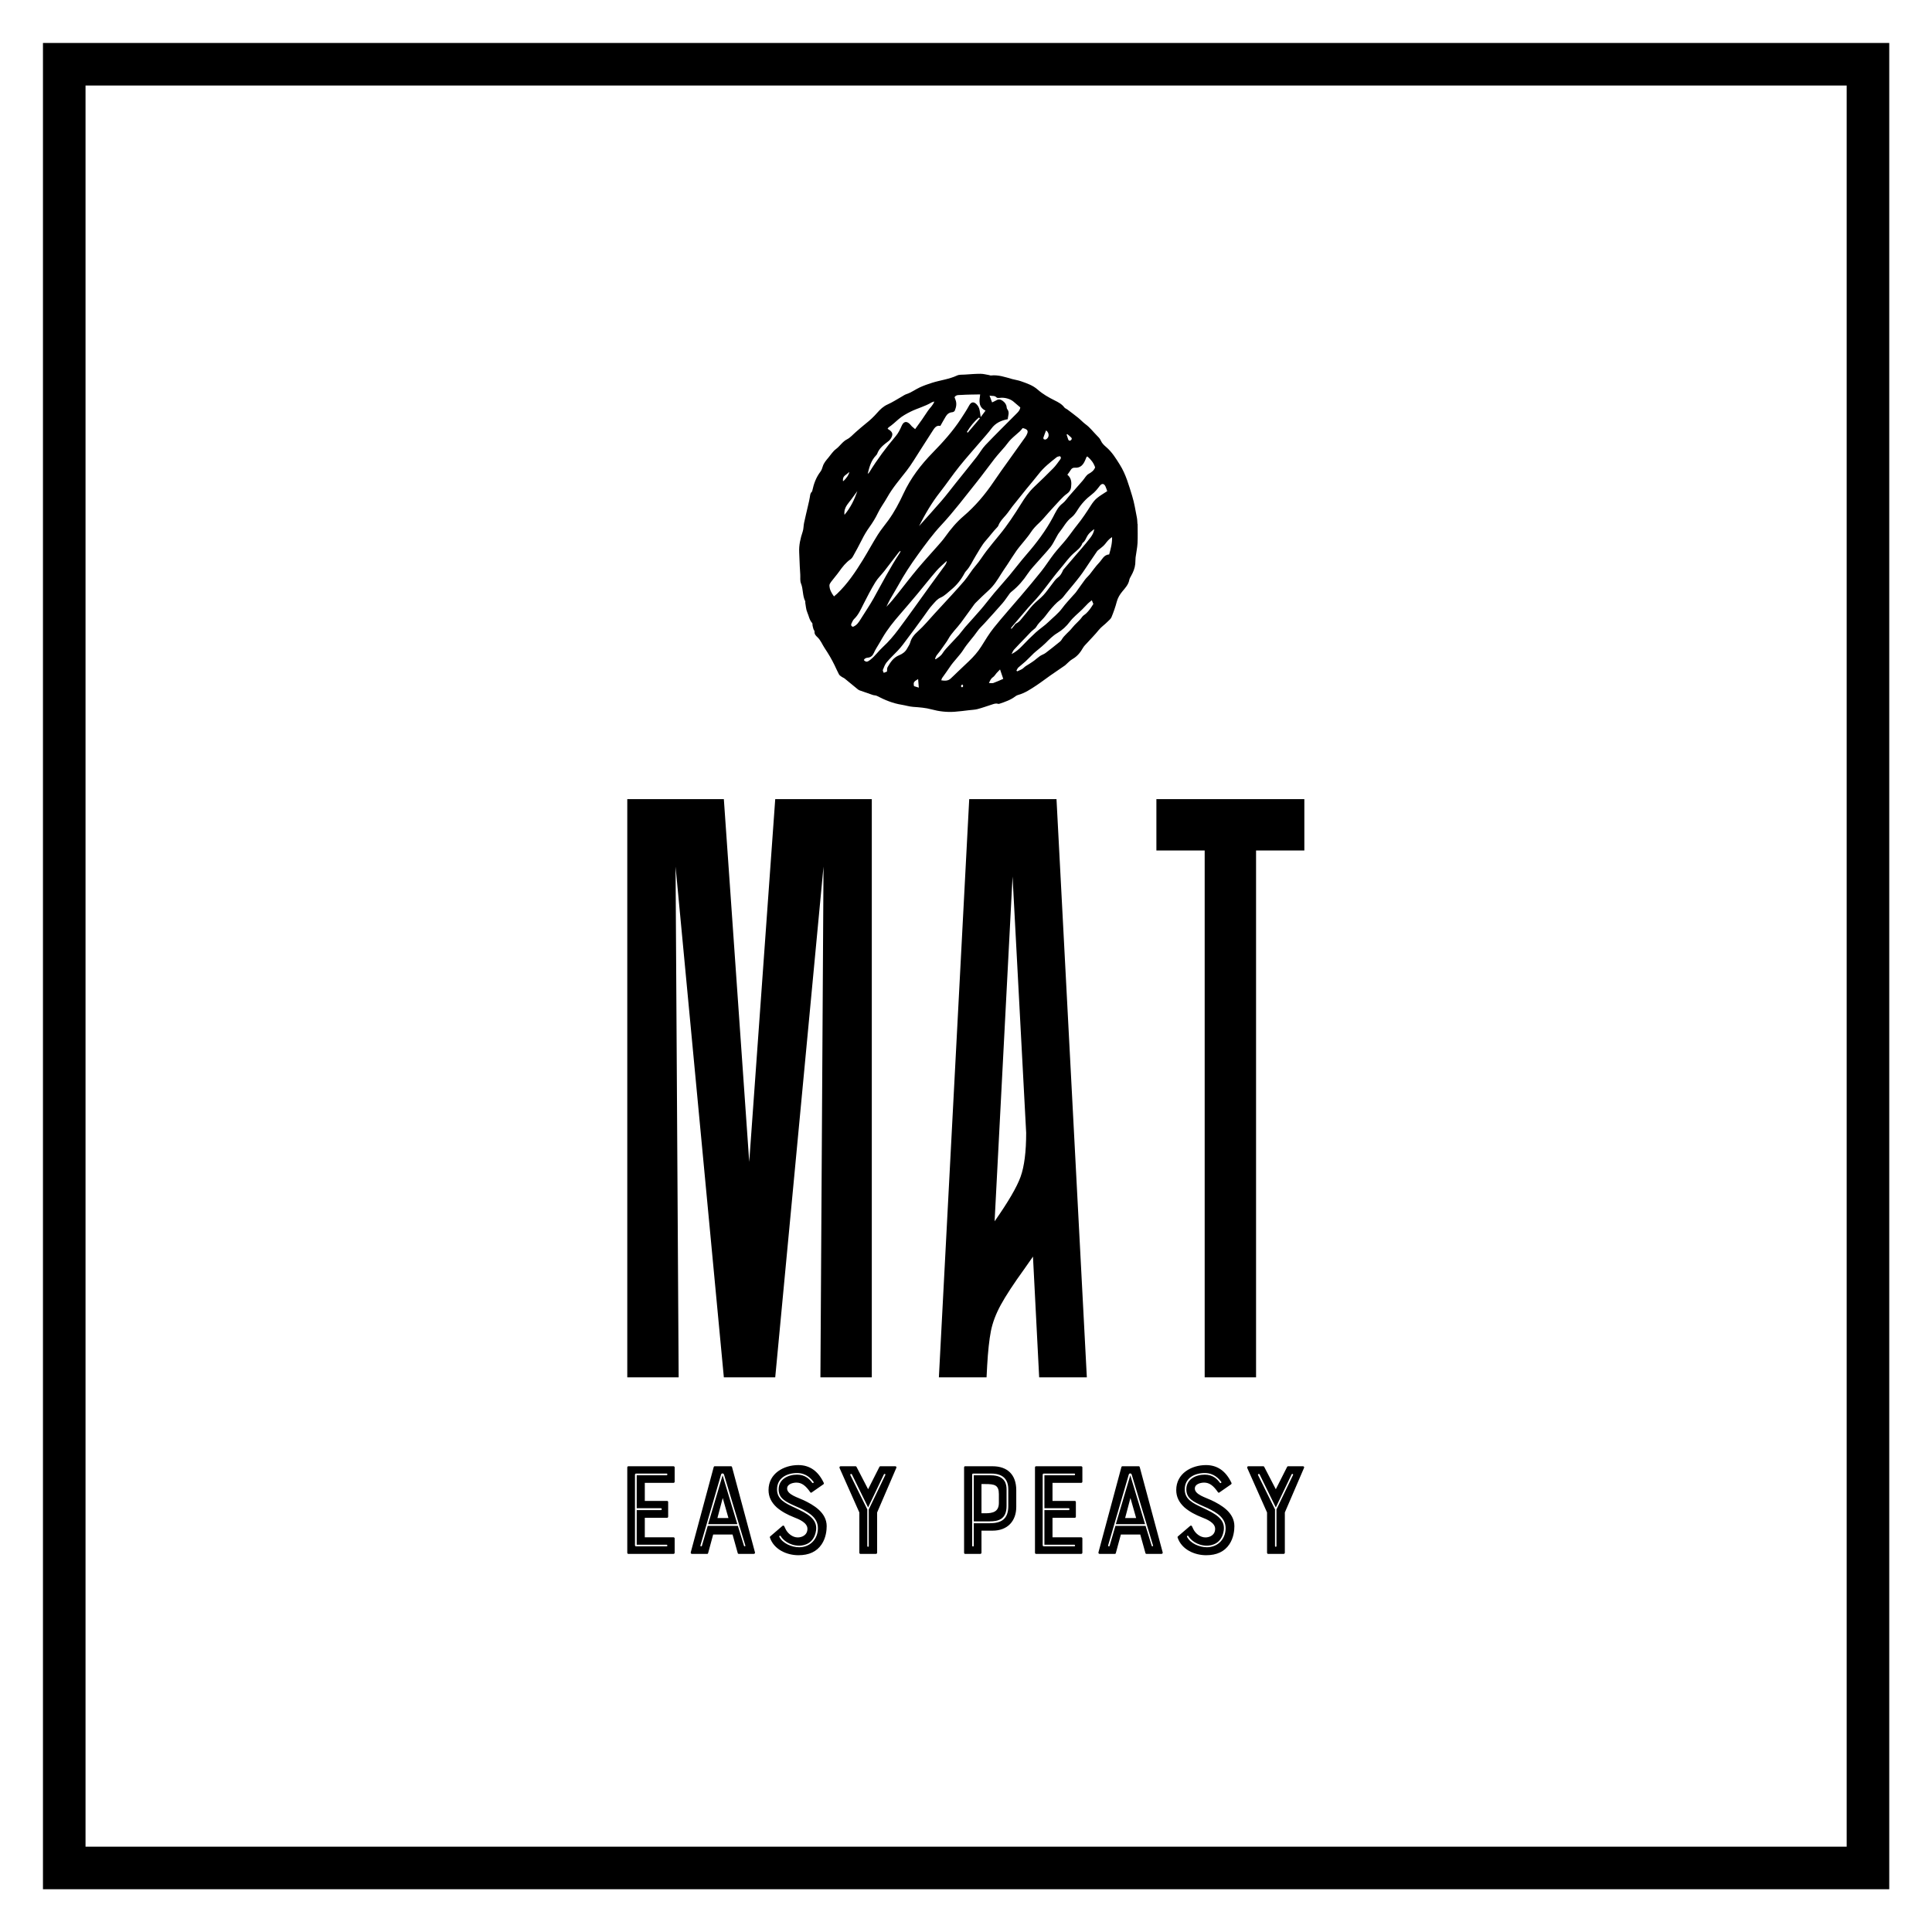 
        <svg xmlns="http://www.w3.org/2000/svg" xmlns:xlink="http://www.w3.org/1999/xlink" version="1.1" width="3139.636" height="3139.636" viewBox="0 0 3139.636 3139.636">
			
			<g transform="scale(6.982) translate(10, 10)">
				<defs id="SvgjsDefs1382"/><g id="SvgjsG1383" featureKey="rootContainer" transform="matrix(4.128,0,0,4.128,0,0)" fill="#000"><path xmlns="http://www.w3.org/2000/svg" d="M0 0v104.1h104.1V0zm101.7 101.7H2.4V2.4h99.3z"/></g><g id="SvgjsG1384" featureKey="symbolFeature-0" transform="matrix(0.985,0,0,0.985,166.15,67.103)" fill="#000"><path xmlns="http://www.w3.org/2000/svg" fill-rule="evenodd" clip-rule="evenodd" d="M89.979,45.533c-0.013,0-0.024-0.001-0.036-0.001    c-0.041-0.498-0.036-1.004-0.133-1.49c-0.344-1.716-0.601-3.463-1.117-5.128c-0.783-2.523-1.478-5.092-2.906-7.373    c-0.944-1.509-1.864-3.018-3.247-4.191c-0.484-0.413-0.992-0.905-1.229-1.469c-0.242-0.574-0.637-0.92-1.034-1.325    c-0.846-0.858-1.569-1.83-2.561-2.552c-0.638-0.467-1.174-1.07-1.79-1.568c-0.837-0.678-1.705-1.318-2.566-1.967    c-0.22-0.167-0.529-0.253-0.683-0.46c-0.589-0.796-1.424-1.232-2.273-1.656c-1.429-0.714-2.826-1.496-4.021-2.555    c-1.17-1.039-2.592-1.503-4.006-2.001c-0.657-0.232-1.363-0.317-2.039-0.505c-1.643-0.457-3.258-1.044-5.012-0.842    c-0.144,0.017-0.297-0.073-0.447-0.098c-0.673-0.111-1.348-0.303-2.022-0.303c-1.237,0.001-2.475,0.105-3.711,0.188    c-0.619,0.042-1.308-0.027-1.84,0.222c-1.891,0.885-3.958,1.099-5.914,1.723c-0.976,0.311-1.951,0.647-2.879,1.077    c-1.07,0.495-2.021,1.232-3.168,1.598c-0.405,0.129-0.765,0.401-1.142,0.612c-1.092,0.612-2.143,1.31-3.28,1.814    c-1.04,0.46-1.799,1.201-2.508,2.014c-0.806,0.925-1.691,1.75-2.657,2.505c-0.809,0.635-1.571,1.33-2.354,2    c-0.686,0.585-1.292,1.326-2.074,1.721c-1.105,0.559-1.69,1.624-2.642,2.324c-0.702,0.517-1.194,1.322-1.77,2.009    c-0.529,0.631-1.081,1.244-1.331,2.065c-0.132,0.441-0.289,0.907-0.562,1.267c-1.002,1.321-1.559,2.817-1.9,4.415    c-0.024,0.117-0.05,0.267-0.131,0.337c-0.366,0.325-0.387,0.755-0.453,1.193c-0.097,0.634-0.253,1.257-0.396,1.882    c-0.326,1.429-0.678,2.851-0.983,4.284c-0.142,0.665-0.101,1.382-0.315,2.017c-0.544,1.609-0.917,3.231-0.834,4.94    c0.055,1.09,0.084,2.181,0.135,3.272c0.029,0.651,0.077,1.304,0.117,1.954c0.044,0.702-0.087,1.476,0.166,2.091    c0.56,1.367,0.334,2.898,1.005,4.222c0.051,0.099-0.01,0.248,0.013,0.368c0.142,0.758,0.168,1.568,0.472,2.255    c0.372,0.846,0.491,1.816,1.164,2.532c0.102,0.108,0.038,0.36,0.075,0.541c0.062,0.299,0.131,0.599,0.225,0.889    c0.065,0.205,0.271,0.405,0.253,0.591c-0.061,0.591,0.317,0.981,0.659,1.292c0.804,0.737,1.154,1.746,1.734,2.613    c0.446,0.666,0.875,1.344,1.278,2.037c0.372,0.64,0.714,1.3,1.044,1.963c0.363,0.729,0.671,1.488,1.062,2.202    c0.138,0.253,0.438,0.427,0.687,0.605c0.201,0.146,0.459,0.217,0.649,0.373c0.995,0.803,1.975,1.623,2.964,2.433    c0.163,0.135,0.338,0.28,0.53,0.352c1.049,0.381,2.104,0.75,3.162,1.102c0.319,0.106,0.697,0.076,0.986,0.227    c1.844,0.961,3.741,1.75,5.81,2.081c0.92,0.148,1.823,0.439,2.745,0.505c1.463,0.105,2.916,0.206,4.34,0.594    c1.767,0.48,3.574,0.688,5.402,0.566c1.173-0.08,2.34-0.244,3.509-0.378c0.667-0.077,1.351-0.097,1.993-0.268    c1.138-0.306,2.25-0.708,3.373-1.068c0.471-0.152,0.935-0.338,1.448-0.159c0.104,0.036,0.25-0.003,0.366-0.042    c1.324-0.437,2.639-0.896,3.763-1.767c0.169-0.13,0.377-0.233,0.585-0.288c1.615-0.439,2.979-1.367,4.35-2.271    c1.112-0.734,2.166-1.556,3.257-2.32c1.141-0.799,2.294-1.577,3.44-2.365c0.052-0.035,0.098-0.077,0.146-0.118    c0.553-0.478,1.049-1.059,1.673-1.413c1.129-0.642,1.871-1.575,2.494-2.67c0.241-0.423,0.621-0.771,0.954-1.138    c0.909-1.008,1.88-1.967,2.725-3.024c0.612-0.767,1.42-1.285,2.087-1.969c0.343-0.351,0.782-0.678,0.958-1.106    c0.479-1.173,0.913-2.376,1.23-3.602c0.251-0.973,0.746-1.768,1.364-2.511c0.678-0.813,1.405-1.58,1.61-2.685    c0.061-0.325,0.252-0.636,0.419-0.933c0.496-0.88,0.879-1.801,0.987-2.812c0.057-0.521,0.018-1.051,0.082-1.569    c0.138-1.116,0.396-2.225,0.455-3.345C90.039,48.579,89.979,47.055,89.979,45.533z M73.361,24.3    c0.307,0.263,0.635,0.505,0.917,0.795c0.261,0.268,0.119,0.545-0.145,0.704c-0.278,0.168-0.475-0.012-0.571-0.278    c-0.132-0.365-0.241-0.736-0.359-1.105C73.256,24.377,73.309,24.339,73.361,24.3z M67.723,25.116    c0.181-0.547,0.398-1.083,0.632-1.699c0.833,0.63,0.78,1.721-0.039,2.136c-0.129,0.065-0.358,0.033-0.491-0.042    C67.738,25.462,67.685,25.23,67.723,25.116z M62.825,22.873c0.204,0.059,0.42,0.101,0.617,0.186    c0.5,0.218,0.657,0.526,0.479,1.046c-0.11,0.321-0.282,0.631-0.479,0.91c-1.303,1.841-2.622,3.669-3.929,5.508    c-1.18,1.659-2.381,3.303-3.516,4.994c-2.039,3.037-4.376,5.8-7.163,8.179c-1.679,1.433-3.074,3.121-4.353,4.914    c-0.489,0.687-1.054,1.322-1.611,1.958c-1.611,1.835-3.274,3.626-4.843,5.497c-1.587,1.893-3.087,3.859-4.623,5.796    c-0.876,1.104-1.747,2.209-2.777,3.228c0.291-0.59,0.555-1.195,0.879-1.768c0.613-1.089,1.285-2.143,1.886-3.239    c1.4-2.558,2.994-4.987,4.708-7.345c1.73-2.385,3.461-4.768,5.474-6.925c2.997-3.213,5.624-6.729,8.369-10.149    c1.465-1.826,2.822-3.736,4.267-5.579c0.772-0.981,1.632-1.895,2.439-2.849c0.463-0.546,0.858-1.156,1.36-1.66    c0.674-0.678,1.429-1.274,2.134-1.921C62.369,23.45,62.548,23.193,62.825,22.873z M59.182,18.401    c-0.107-0.134-0.136-0.348-0.156-0.529c-0.073-0.634-0.447-1.073-0.929-1.432c-0.457-0.341-0.947-0.447-1.481-0.136    c-0.318,0.184-0.66,0.327-1.021,0.503c-0.195-0.513-0.374-0.988-0.604-1.599c0.66,0.14,1.214-0.067,1.667,0.439    c0.135,0.148,0.521,0.128,0.778,0.092c1.035-0.148,2.396,0.201,3.187,0.863c0.545,0.458,1.083,0.925,1.632,1.394    c-0.074,0.66-0.494,1.068-0.911,1.488c-2.449,2.462-4.926,4.9-7.324,7.413c-0.791,0.828-1.348,1.877-2.062,2.786    c-1.643,2.09-3.317,4.155-4.979,6.231c-1.113,1.393-2.186,2.819-3.348,4.171c-1.734,2.015-3.53,3.976-5.3,5.959    c1.418-2.812,3.001-5.526,4.957-8.018c1.567-1.995,2.984-4.108,4.571-6.084c1.685-2.101,3.493-4.1,5.242-6.149    c0.793-0.928,1.619-1.833,2.344-2.814c0.952-1.289,2.256-1.899,3.86-2.207C59.326,19.981,59.808,19.193,59.182,18.401z     M49.642,23.798c0.773-1.284,1.682-2.456,2.853-3.416c0.071,0.068,0.142,0.135,0.214,0.204c-0.956,1.125-1.912,2.251-2.868,3.377    C49.773,23.907,49.707,23.853,49.642,23.798z M28.16,29.346c0.108-0.111,0.223-0.237,0.274-0.377    c0.491-1.37,1.588-2.177,2.687-3.01c0.351-0.266,0.643-0.694,0.8-1.111c0.282-0.741-0.014-1.213-1.019-1.798    c0.109-0.156,0.155-0.281,0.247-0.343c0.848-0.572,1.588-1.268,2.356-1.937c0.834-0.726,1.843-1.282,2.842-1.78    c1.614-0.801,3.395-1.234,4.954-2.175c0.15-0.09,0.339-0.119,0.646-0.222c-0.345,0.959-1.056,1.499-1.52,2.202    c-0.465,0.706-0.933,1.411-1.416,2.103c-0.5,0.719-1.021,1.423-1.604,2.229c-0.265-0.225-0.525-0.424-0.763-0.648    c-0.179-0.171-0.316-0.386-0.494-0.561c-0.806-0.786-1.477-0.587-1.923,0.435c-0.367,0.841-0.787,1.705-1.375,2.396    c-2.289,2.702-4.394,5.53-6.251,8.544c-0.096,0.154-0.229,0.285-0.399,0.398C26.587,32.12,26.98,30.56,28.16,29.346z     M23.754,37.764c-0.688,2.006-1.58,3.873-3.04,5.611c-0.114-0.973,0.16-1.675,0.589-2.318c0.329-0.493,0.729-0.938,1.083-1.415    C22.848,39.021,23.298,38.39,23.754,37.764z M20.994,33.95c0.299-0.204,0.561-0.46,0.86-0.711    c-0.068,0.605-0.711,1.581-1.477,2.215C20.265,34.759,20.479,34.3,20.994,33.95z M18.994,62c-0.221,0.211-0.461,0.399-0.759,0.655    c-0.609-0.808-1.043-1.623-1.08-2.577c-0.012-0.296,0.221-0.636,0.418-0.899c0.615-0.82,1.307-1.588,1.898-2.424    c0.764-1.076,1.562-2.102,2.658-2.867c0.224-0.154,0.422-0.386,0.553-0.624c0.741-1.341,1.494-2.677,2.17-4.052    c0.511-1.04,1.098-2.013,1.773-2.957c0.742-1.039,1.43-2.139,1.975-3.291c0.62-1.309,1.503-2.443,2.201-3.695    c1.271-2.282,2.979-4.238,4.572-6.287c1.188-1.525,2.164-3.22,3.222-4.846c0.966-1.49,1.92-2.986,2.873-4.483    c0.475-0.743,0.92-1.521,1.899-1.286c0.467-0.817,0.866-1.555,1.303-2.272c0.341-0.56,0.826-0.912,1.521-0.969    c0.208-0.017,0.509-0.183,0.582-0.358c0.347-0.835,0.52-1.701,0.165-2.591c-0.081-0.2-0.148-0.406-0.217-0.598    c0.394-0.628,1.043-0.495,1.553-0.531c1.477-0.103,2.962-0.091,4.502-0.127c-0.211,1.523-0.466,2.981,1.262,3.832    c-0.366,0.494-0.689,0.928-1.129,1.521c-0.109-0.689-0.167-1.166-0.263-1.635c-0.113-0.561-0.363-1.049-0.789-1.452    c-0.65-0.619-1.241-0.458-1.667,0.325c-0.58,1.069-1.254,2.089-1.917,3.11c-1.921,2.955-4.271,5.561-6.722,8.071    c-2.806,2.871-5.208,6.025-6.897,9.665c-1.021,2.198-2.141,4.32-3.558,6.283c-0.824,1.142-1.744,2.221-2.493,3.411    c-1.233,1.958-2.327,4.005-3.542,5.976C23.303,56.882,21.438,59.664,18.994,62z M22.723,69.834    c-0.372-0.101-0.55-0.377-0.341-0.812c0.174-0.361,0.336-0.768,0.615-1.036c1.027-0.98,1.557-2.247,2.181-3.475    c0.89-1.755,1.793-3.511,2.816-5.191c0.59-0.969,1.443-1.774,2.147-2.676c1.116-1.426,2.206-2.872,3.312-4.305    c0.117-0.154,0.267-0.285,0.401-0.427c0.039,0.028,0.079,0.056,0.119,0.084c-0.062,0.126-0.112,0.259-0.188,0.376    c-2.277,3.453-4.184,7.119-6.184,10.733c-0.925,1.668-2.023,3.24-3.026,4.866C24.114,68.721,23.662,69.465,22.723,69.834z     M26.828,77.621c-0.668,0.521-0.997,0.612-1.497,0.122c-0.019-0.018-0.013-0.061-0.022-0.105c0.202-0.343,0.504-0.474,0.915-0.51    c0.698-0.063,1.143-0.442,1.437-1.125c0.343-0.794,0.846-1.518,1.278-2.271c0.254-0.439,0.507-0.879,0.763-1.315    c1.17-2.001,2.619-3.794,4.135-5.538c1.395-1.606,2.775-3.226,4.139-4.857c1.501-1.799,2.941-3.648,4.475-5.417    c0.73-0.845,1.614-1.557,2.433-2.332c-0.038,0.6-0.444,1.062-0.791,1.542c-1.042,1.44-2.103,2.868-3.146,4.309    c-2.493,3.447-4.939,6.93-7.489,10.336c-1.101,1.472-2.304,2.903-3.657,4.139C28.749,75.556,27.953,76.741,26.828,77.621z     M37.144,83.857c-0.179-0.892-0.08-1.064,0.972-1.673c0.053,0.656,0.103,1.282,0.161,2.02    C37.813,84.062,37.475,83.959,37.144,83.857z M38.079,70.89c-0.859,0.772-1.532,1.535-1.835,2.658    c-0.133,0.498-0.475,0.94-0.722,1.407c-0.417,0.785-1.093,1.277-1.892,1.599c-1.332,0.538-2.073,1.647-2.731,2.818    c-0.154,0.274-0.097,0.667-0.139,1.041c-0.238,0.093-0.466,0.181-0.767,0.298c-0.084-0.253-0.276-0.521-0.21-0.686    c0.252-0.628,0.488-1.304,0.91-1.812c0.809-0.972,1.75-1.832,2.618-2.755c0.421-0.447,0.823-0.913,1.194-1.402    c0.979-1.283,1.938-2.579,2.896-3.878c0.706-0.956,1.395-1.925,2.098-2.882c0.681-0.928,1.301-1.914,2.081-2.747    c0.552-0.589,1.019-1.258,1.872-1.629c0.936-0.408,1.702-1.221,2.516-1.889c1.312-1.08,2.344-2.392,3.134-3.896    c0.1-0.19,0.236-0.368,0.384-0.526c0.952-1.021,1.478-2.307,2.198-3.472c0.784-1.269,1.486-2.626,2.469-3.728    c0.91-1.021,1.712-2.139,2.672-3.117c0.104-0.108,0.203-0.24,0.255-0.379c0.365-0.991,1.102-1.702,1.773-2.475    c0.568-0.654,1.029-1.403,1.567-2.086c1.083-1.372,2.18-2.731,3.279-4.088c0.968-1.192,1.979-2.35,2.917-3.564    c1.185-1.531,2.683-2.708,4.182-3.894c0.095-0.075,0.206-0.145,0.322-0.181c0.174-0.055,0.359-0.08,0.505-0.111    c0.391,0.326,0.19,0.611,0.008,0.854c-0.507,0.674-0.983,1.385-1.569,1.983c-1.471,1.496-2.976,2.957-4.502,4.396    c-1.271,1.196-2.239,2.621-3.147,4.08c-1.573,2.525-3.2,5.009-5.097,7.308c-1.033,1.252-2.067,2.506-3.058,3.792    c-0.872,1.134-1.604,2.382-2.543,3.453c-1.009,1.151-1.735,2.495-2.724,3.648c-0.977,1.139-1.988,2.248-3,3.357    c-1.345,1.479-2.704,2.944-4.062,4.412C40.662,68.178,39.469,69.643,38.079,70.89z M42.279,77.496    c-0.06-0.036-0.117-0.073-0.177-0.109c0.14-0.289,0.233-0.612,0.427-0.858c0.508-0.645,1.016-1.274,1.472-1.965    c0.401-0.608,0.886-1.195,1.238-1.839c0.791-1.448,2.015-2.543,2.981-3.844c0.912-1.227,1.799-2.472,2.7-3.706    c0.259-0.354,0.496-0.732,0.806-1.038c0.989-0.979,1.984-1.954,3.019-2.885c1.242-1.115,2.118-2.493,2.976-3.897    c0.466-0.764,0.997-1.489,1.489-2.236c0.718-1.088,1.393-2.205,2.147-3.265c0.612-0.859,1.322-1.646,1.977-2.473    c0.463-0.584,0.948-1.156,1.352-1.778c0.567-0.876,1.257-1.617,2.024-2.322c0.779-0.712,1.439-1.558,2.153-2.344    c0.947-1.041,1.881-2.094,2.849-3.115c0.491-0.518,1-1.041,1.584-1.443c0.57-0.393,0.89-0.93,0.963-1.532    c0.129-1.053,0.131-2.131-0.878-2.948c0.268-0.375,0.57-0.734,0.799-1.135c0.218-0.385,0.569-0.549,0.933-0.521    c1.47,0.111,2.097-0.821,2.566-1.978c0.08-0.196,0.15-0.397,0.242-0.586c0.02-0.04,0.112-0.043,0.213-0.078    c0.833,0.704,1.485,1.549,1.808,2.573c-0.307,0.757-0.855,1.146-1.536,1.525c-0.583,0.326-0.937,1.058-1.407,1.597    c-1.063,1.22-2.139,2.43-3.207,3.645c-0.507,0.579-0.93,1.267-1.531,1.72c-1.146,0.863-1.658,2.109-2.294,3.298    c-1.704,3.191-3.865,6.053-6.234,8.779c-1.411,1.622-2.701,3.349-4.08,5c-1.163,1.393-2.394,2.731-3.562,4.122    c-1.046,1.246-2.021,2.552-3.079,3.789c-1.241,1.452-2.546,2.848-3.804,4.284c-0.512,0.585-0.947,1.235-1.462,1.816    c-0.701,0.792-1.456,1.534-2.166,2.318c-0.584,0.646-1.218,1.271-1.676,2.001C43.479,76.745,42.873,77.089,42.279,77.496z     M48.562,84.109c-0.049,0.031-0.198-0.004-0.23-0.054c-0.157-0.254-0.069-0.442,0.242-0.592    C48.803,83.736,48.826,83.946,48.562,84.109z M50.126,77.947c-0.887,0.84-1.771,1.682-2.655,2.522    c-0.563,0.539-1.114,1.09-1.69,1.614c-0.601,0.544-1.323,0.537-2.19,0.398c0.076-0.238,0.092-0.404,0.175-0.524    c0.602-0.868,1.246-1.711,1.823-2.594c0.967-1.476,2.303-2.667,3.239-4.146c0.984-1.553,2.277-2.854,3.312-4.36    c0.455-0.659,1.077-1.204,1.62-1.806c1.432-1.589,2.886-3.161,4.284-4.779c0.633-0.73,1.146-1.562,1.731-2.337    c0.148-0.196,0.351-0.356,0.544-0.512c1.461-1.181,2.658-2.573,3.7-4.146c0.751-1.132,1.738-2.112,2.634-3.148    c0.917-1.06,1.891-2.072,2.764-3.166c0.479-0.598,0.802-1.321,1.193-1.987c0.284-0.484,0.512-1.014,0.863-1.443    c0.961-1.176,1.621-2.582,2.873-3.548c0.6-0.461,1.057-1.15,1.467-1.805c0.876-1.403,1.994-2.605,3.285-3.579    c0.785-0.591,1.352-1.291,1.915-2.041c0.505-0.673,1.035-0.633,1.378,0.116c0.167,0.36,0.276,0.746,0.405,1.101    c-0.875,0.586-1.721,1.062-2.451,1.672c-0.534,0.447-0.98,1.033-1.359,1.625c-1.033,1.617-2.082,3.216-3.293,4.709    c-0.884,1.089-1.667,2.259-2.548,3.35c-0.941,1.166-1.989,2.249-2.907,3.432c-1.056,1.359-1.969,2.829-3.037,4.177    c-1.556,1.964-3.182,3.871-4.8,5.783c-2.125,2.51-4.327,4.955-6.387,7.517c-1.111,1.381-2.027,2.926-2.973,4.434    C52.228,75.773,51.229,76.899,50.126,77.947z M55.923,83.101c-0.292,0.104-0.651,0.017-1.074,0.017    c0.269-0.566,0.447-1.043,0.949-1.378c0.346-0.229,0.564-0.647,0.852-0.971c0.237-0.266,0.491-0.514,0.825-0.861    c0.283,0.836,0.514,1.515,0.754,2.225C57.467,82.458,56.709,82.82,55.923,83.101z M60.069,70.223    c0.024-0.08,0.025-0.179,0.076-0.237c0.984-1.165,1.971-2.327,2.966-3.483c0.666-0.773,1.315-1.564,2.024-2.298    c2.433-2.518,4.318-5.478,6.594-8.123c1.047-1.218,1.94-2.543,3.164-3.637c0.761-0.682,1.711-1.318,2.059-2.402    c0.686-0.462,0.848-1.274,1.284-1.898c0.382-0.545,0.932-0.973,1.479-1.402c-0.057,0.806-0.463,1.451-0.905,2.047    c-0.653,0.877-1.379,1.701-2.08,2.541c-0.319,0.383-0.653,0.751-0.978,1.129c-1.111,1.294-2.222,2.587-3.326,3.886    c-0.091,0.109-0.125,0.269-0.191,0.399c-0.273,0.549-0.547,1.046-1.098,1.441c-0.587,0.421-0.996,1.097-1.46,1.68    c-0.656,0.824-1.234,1.716-1.95,2.483c-0.768,0.826-1.7,1.495-2.475,2.317c-0.777,0.824-1.424,1.771-2.17,2.627    c-0.549,0.63-0.988,1.379-1.803,1.754c-0.205,0.093-0.331,0.356-0.491,0.543c-0.203,0.24-0.404,0.482-0.606,0.725    C60.146,70.284,60.106,70.254,60.069,70.223z M78.691,65.692c-0.258,0.339-0.544,0.662-0.849,0.96    c-0.303,0.295-0.726,0.496-0.959,0.832c-0.669,0.973-1.642,1.664-2.348,2.576c-0.78,1.01-1.876,1.724-2.525,2.848    c-0.163,0.282-0.461,0.496-0.724,0.707c-1.012,0.814-2.021,1.635-3.062,2.411c-0.394,0.292-0.896,0.435-1.305,0.711    c-0.48,0.323-0.904,0.729-1.369,1.076c-0.374,0.279-0.77,0.529-1.16,0.784c-0.462,0.302-0.948,0.533-1.358,0.951    c-0.383,0.389-0.995,0.553-1.507,0.816c-0.06-0.061-0.118-0.119-0.178-0.18c0.146-0.246,0.247-0.542,0.45-0.729    c0.545-0.505,1.154-0.941,1.7-1.448c0.673-0.624,1.299-1.299,1.964-1.934c0.331-0.317,0.705-0.591,1.054-0.891    c0.556-0.476,1.136-0.928,1.652-1.443c0.897-0.896,1.768-1.795,2.883-2.458c1.128-0.67,2.087-1.543,2.904-2.631    c0.818-1.089,1.943-1.946,2.924-2.914c0.477-0.473,0.924-0.975,1.402-1.446c0.235-0.232,0.51-0.424,0.88-0.726    c0.194,0.469,0.312,0.75,0.363,0.875C79.203,64.93,78.969,65.326,78.691,65.692z M83.255,52.742    c-1.252,0.045-1.663,1.223-2.397,1.979c-0.82,0.846-1.479,1.85-2.228,2.77c-0.334,0.41-0.751,0.754-1.067,1.177    c-0.739,0.988-1.437,2.01-2.162,3.01c-0.179,0.244-0.409,0.451-0.61,0.682c-0.876,1.009-1.819,1.97-2.606,3.044    c-0.932,1.276-2.174,2.215-3.282,3.295c-0.91,0.891-2.013,1.582-2.957,2.441c-1.147,1.044-2.244,2.146-3.312,3.271    c-0.707,0.746-1.485,1.38-2.44,1.871c0.189-0.352,0.321-0.758,0.581-1.045c0.873-0.965,1.793-1.885,2.69-2.825    c0.446-0.466,0.876-0.947,1.332-1.402c0.278-0.275,0.6-0.51,0.894-0.771c0.114-0.102,0.23-0.214,0.306-0.346    c0.467-0.816,1.152-1.441,1.78-2.123c0.485-0.527,0.871-1.146,1.335-1.694c0.797-0.944,1.587-1.891,2.609-2.631    c0.534-0.389,0.917-0.992,1.349-1.516c1.106-1.34,2.238-2.662,3.292-4.043c0.828-1.086,1.557-2.248,2.327-3.378    c0.513-0.752,1.018-1.505,1.53-2.257c0.105-0.154,0.202-0.324,0.341-0.447c0.577-0.507,1.263-0.926,1.729-1.518    c0.462-0.583,0.876-1.178,1.654-1.65C83.995,50.093,83.636,51.375,83.255,52.742z"/></g><g id="SvgjsG1385" featureKey="nameFeature-0" transform="matrix(3.602,0,0,3.602,131.678,166.491)" fill="#000"><path d="M13.68 40 l0.2 -33 l-3.12 33 l-3.32 0 l-3.12 -33 l0.2 33 l-3.32 0 l0 -37.36 l6.24 0 l1.64 23.44 l1.68 -23.44 l6.24 0 l0 37.36 l-3.32 0 z M21.335 40 l1.96 -37.36 l5.64 0 l1.96 37.36 l-3.08 0 l-0.4 -7.8 l-0.56 0.8 q-1.04 1.44 -1.52 2.32 t-0.64 1.7 t-0.24 2.22 l-0.04 0.76 l-3.08 0 z M26.615 27.04 q0.36 -1 0.36 -2.84 l-0.88 -16.56 l-1.16 22.28 q1.32 -1.88 1.68 -2.88 z M44.95 5.96 l-3.12 0 l0 34.04 l-3.32 0 l0 -34.04 l-3.12 0 l0 -3.32 l9.56 0 l0 3.32 z"/></g><g id="SvgjsG1386" featureKey="sloganFeature-0" transform="matrix(1.545,0,0,1.545,133.095,320.77)" fill="#000"><path d="M2.04 20 c-0.1 0 -0.16 -0.08 -0.16 -0.18 l0 -12.84 c0 -0.1 0.06 -0.18 0.16 -0.18 l6.8 0 c0.1 0 0.18 0.08 0.18 0.18 l0 2.14 c0 0.1 -0.08 0.18 -0.18 0.18 l-4.32 0 l0 2.72 l3.36 0 c0.1 0 0.16 0.08 0.16 0.18 l0 2.18 c0 0.1 -0.06 0.18 -0.16 0.18 l-3.36 0 l0 2.94 l4.32 0 c0.1 0 0.18 0.08 0.18 0.18 l0 2.14 c0 0.1 -0.08 0.18 -0.18 0.18 l-6.8 0 z M3.04 8.06 l0 10.64 c0 0.12 0.08 0.16 0.16 0.16 l4.6 0 c0.18 0 0.14 -0.24 0 -0.24 l-4.5 0 l0 -5.22 l3.68 0 c0.12 0 0.12 -0.28 0 -0.28 l-3.68 0 l0 -4.96 l4.5 0 c0.14 0 0.18 -0.26 0 -0.26 l-4.6 0 c-0.08 0 -0.16 0.06 -0.16 0.16 z M14.9 6.92 c0.02 -0.06 0.06 -0.12 0.14 -0.12 l2.48 0 c0.08 0 0.12 0.06 0.14 0.12 l3.46 12.86 c0.02 0.12 -0.06 0.22 -0.18 0.22 l-2.28 0 c-0.06 0 -0.12 -0.04 -0.14 -0.12 l-0.78 -2.8 l-2.92 0 l-0.76 2.8 c-0.02 0.08 -0.06 0.12 -0.14 0.12 l-2.3 0 c-0.12 0 -0.2 -0.1 -0.18 -0.22 z M15.46 14.6 l1.66 0 l-0.86 -3.02 z M18.54 15.78 l0.92 3 c0.04 0.12 0.26 0.1 0.2 -0.06 l-3.2 -10.64 c-0.06 -0.26 -0.4 -0.28 -0.46 0 l-3.1 10.64 c-0.06 0.14 0.16 0.2 0.22 0.08 l0.88 -3.02 l4.54 0 z M14.06 15.52 l2.18 -7.36 l2.22 7.36 l-4.4 0 z M28.42 11.9 c1.52 0.72 3.5 1.86 3.5 3.92 c0 0.6 -0.1 1.76 -0.76 2.74 c-0.74 1.1 -1.9 1.64 -3.5 1.64 c-1.7 0 -3.68 -0.82 -4.3 -2.68 c-0.02 -0.06 0 -0.12 0.06 -0.16 l1.84 -1.58 c0.08 -0.06 0.2 -0.06 0.26 0.04 c0.04 0.1 0.12 0.26 0.22 0.46 c0.3 0.62 1.02 1.24 1.82 1.24 c0.62 0 1.46 -0.34 1.46 -1.3 c0 -0.92 -1.26 -1.44 -2.04 -1.74 c-0.9 -0.36 -1.82 -0.82 -2.6 -1.5 c-0.82 -0.76 -1.22 -1.6 -1.22 -2.6 c0 -2.5 2.3 -3.76 4.48 -3.76 c1.72 0 3 0.9 3.84 2.68 c0.04 0.08 0 0.18 -0.06 0.22 l-1.78 1.24 c-0.08 0.04 -0.12 0.04 -0.2 -0.06 c-0.68 -0.98 -1.28 -1.44 -2.08 -1.44 c-0.42 0 -1.4 0.16 -1.4 0.9 c0 0.9 1.66 1.36 2.46 1.74 z M24.78 17.42 c0.5 1 1.88 1.58 3 1.58 c1.46 0 2.64 -1 2.8 -2.52 c0.2 -1.86 -1.26 -2.66 -2.7 -3.38 l-0.64 -0.28 c-1.48 -0.66 -2.56 -1.16 -2.56 -2.54 c0 -1.52 1.4 -2.22 2.78 -2.22 c1.26 0 1.92 0.74 2.26 1.2 c0.12 0.16 0.32 0.02 0.2 -0.14 c-0.34 -0.42 -1.06 -1.3 -2.46 -1.3 c-1.58 0 -3.02 0.78 -3.02 2.46 c0 1.5 1.2 2.08 2.72 2.78 l0.62 0.3 c1.98 0.94 2.7 1.82 2.54 3.1 c-0.3 2.04 -1.86 2.3 -2.54 2.3 c-1.5 0 -2.5 -0.9 -2.8 -1.46 c-0.1 -0.1 -0.24 0 -0.2 0.12 z M36.42 6.9 l1.74 3.36 l1.7 -3.36 c0.06 -0.1 0.08 -0.1 0.16 -0.1 l2.24 0 c0.12 0 0.2 0.12 0.16 0.22 l-2.9 6.74 l0 6.06 c0 0.1 -0.08 0.18 -0.18 0.18 l-2.36 0 c-0.06 0 -0.14 -0.08 -0.14 -0.18 l0 -6.06 l-2.98 -6.7 c-0.04 -0.14 0.02 -0.26 0.16 -0.26 l2.24 0 c0.08 0 0.1 0 0.16 0.1 z M38.26 13.3 l2.5 -5.2 c0.06 -0.12 -0.14 -0.22 -0.22 -0.08 l-2.38 4.98 l-2.44 -4.98 c-0.08 -0.14 -0.3 -0.04 -0.24 0.1 l2.56 5.18 l0 5.52 c0 0.14 0.22 0.16 0.22 0 l0 -5.52 z M56.92 6.8 c2.22 0 3.56 1.26 3.56 3.6 l0 2.52 c0 2.14 -1.32 3.58 -3.56 3.58 l-1.68 0 l0 3.32 c0 0.1 -0.08 0.18 -0.18 0.18 l-2.3 0 c-0.08 0 -0.14 -0.08 -0.14 -0.18 l0 -12.84 c0 -0.1 0.06 -0.18 0.14 -0.18 l4.16 0 z M57.86 12.32 l0 -1.32 c0 -1.38 -0.64 -1.52 -2.04 -1.52 l-0.58 0 l0 4.4 l0.58 0 c1.1 0 2.04 -0.2 2.04 -1.56 z M59.28 12.78 l0 -2.5 c0 -2.2 -1.7 -2.38 -2.62 -2.38 l-2.7 0 c-0.04 0 -0.12 0.06 -0.12 0.12 l0 10.76 c0 0.14 0.24 0.14 0.24 0 l0 -3.4 l2.4 0 c1.76 0 2.8 -0.62 2.8 -2.6 z M54.08 8.16 l2.58 0 c2.22 0 2.36 1.46 2.36 2.12 l0 2.5 c0 2.04 -1.28 2.32 -2.54 2.32 l-2.4 0 l0 -6.94 z M63.46 20 c-0.1 0 -0.16 -0.08 -0.16 -0.18 l0 -12.84 c0 -0.1 0.06 -0.18 0.16 -0.18 l6.8 0 c0.1 0 0.18 0.08 0.18 0.18 l0 2.14 c0 0.1 -0.08 0.18 -0.18 0.18 l-4.32 0 l0 2.72 l3.36 0 c0.1 0 0.16 0.08 0.16 0.18 l0 2.18 c0 0.1 -0.06 0.18 -0.16 0.18 l-3.36 0 l0 2.94 l4.32 0 c0.1 0 0.18 0.08 0.18 0.18 l0 2.14 c0 0.1 -0.08 0.18 -0.18 0.18 l-6.8 0 z M64.46 8.06 l0 10.64 c0 0.12 0.08 0.16 0.16 0.16 l4.6 0 c0.18 0 0.14 -0.24 0 -0.24 l-4.5 0 l0 -5.22 l3.68 0 c0.12 0 0.12 -0.28 0 -0.28 l-3.68 0 l0 -4.96 l4.5 0 c0.14 0 0.18 -0.26 0 -0.26 l-4.6 0 c-0.08 0 -0.16 0.06 -0.16 0.16 z M76.32 6.92 c0.02 -0.06 0.06 -0.12 0.14 -0.12 l2.48 0 c0.08 0 0.12 0.06 0.14 0.12 l3.46 12.86 c0.02 0.12 -0.06 0.22 -0.18 0.22 l-2.28 0 c-0.06 0 -0.12 -0.04 -0.14 -0.12 l-0.78 -2.8 l-2.92 0 l-0.76 2.8 c-0.02 0.08 -0.06 0.12 -0.14 0.12 l-2.3 0 c-0.12 0 -0.2 -0.1 -0.18 -0.22 z M76.88 14.6 l1.66 0 l-0.86 -3.02 z M79.96 15.78 l0.92 3 c0.04 0.12 0.26 0.1 0.2 -0.06 l-3.2 -10.64 c-0.06 -0.26 -0.4 -0.28 -0.46 0 l-3.1 10.64 c-0.06 0.14 0.16 0.2 0.22 0.08 l0.88 -3.02 l4.54 0 z M75.48 15.52 l2.18 -7.36 l2.22 7.36 l-4.4 0 z M89.84 11.9 c1.52 0.72 3.5 1.86 3.5 3.92 c0 0.6 -0.1 1.76 -0.76 2.74 c-0.74 1.1 -1.9 1.64 -3.5 1.64 c-1.7 0 -3.68 -0.82 -4.3 -2.68 c-0.02 -0.06 0 -0.12 0.06 -0.16 l1.84 -1.58 c0.08 -0.06 0.2 -0.06 0.26 0.04 c0.04 0.1 0.12 0.26 0.22 0.46 c0.3 0.62 1.02 1.24 1.82 1.24 c0.62 0 1.46 -0.34 1.46 -1.3 c0 -0.92 -1.26 -1.44 -2.04 -1.74 c-0.9 -0.36 -1.82 -0.82 -2.6 -1.5 c-0.82 -0.76 -1.22 -1.6 -1.22 -2.6 c0 -2.5 2.3 -3.76 4.48 -3.76 c1.72 0 3 0.9 3.84 2.68 c0.04 0.08 0 0.18 -0.06 0.22 l-1.78 1.24 c-0.08 0.04 -0.12 0.04 -0.2 -0.06 c-0.68 -0.98 -1.28 -1.44 -2.08 -1.44 c-0.42 0 -1.4 0.16 -1.4 0.9 c0 0.9 1.66 1.36 2.46 1.74 z M86.2 17.42 c0.5 1 1.88 1.58 3 1.58 c1.46 0 2.64 -1 2.8 -2.52 c0.2 -1.86 -1.26 -2.66 -2.7 -3.38 l-0.64 -0.28 c-1.48 -0.66 -2.56 -1.16 -2.56 -2.54 c0 -1.52 1.4 -2.22 2.78 -2.22 c1.26 0 1.92 0.74 2.26 1.2 c0.12 0.16 0.32 0.02 0.2 -0.14 c-0.34 -0.42 -1.06 -1.3 -2.46 -1.3 c-1.58 0 -3.02 0.78 -3.02 2.46 c0 1.5 1.2 2.08 2.72 2.78 l0.62 0.3 c1.98 0.94 2.7 1.82 2.54 3.1 c-0.3 2.04 -1.86 2.3 -2.54 2.3 c-1.5 0 -2.5 -0.9 -2.8 -1.46 c-0.1 -0.1 -0.24 0 -0.2 0.12 z M97.84 6.9 l1.74 3.36 l1.7 -3.36 c0.06 -0.1 0.08 -0.1 0.16 -0.1 l2.24 0 c0.12 0 0.2 0.12 0.16 0.22 l-2.9 6.74 l0 6.06 c0 0.1 -0.08 0.18 -0.18 0.18 l-2.36 0 c-0.06 0 -0.14 -0.08 -0.14 -0.18 l0 -6.06 l-2.98 -6.7 c-0.04 -0.14 0.02 -0.26 0.16 -0.26 l2.24 0 c0.08 0 0.1 0 0.16 0.1 z M99.68 13.3 l2.5 -5.2 c0.06 -0.12 -0.14 -0.22 -0.22 -0.08 l-2.38 4.98 l-2.44 -4.98 c-0.08 -0.14 -0.3 -0.04 -0.24 0.1 l2.56 5.18 l0 5.52 c0 0.14 0.22 0.16 0.22 0 l0 -5.52 z"/></g>
			</g>
		</svg>
	